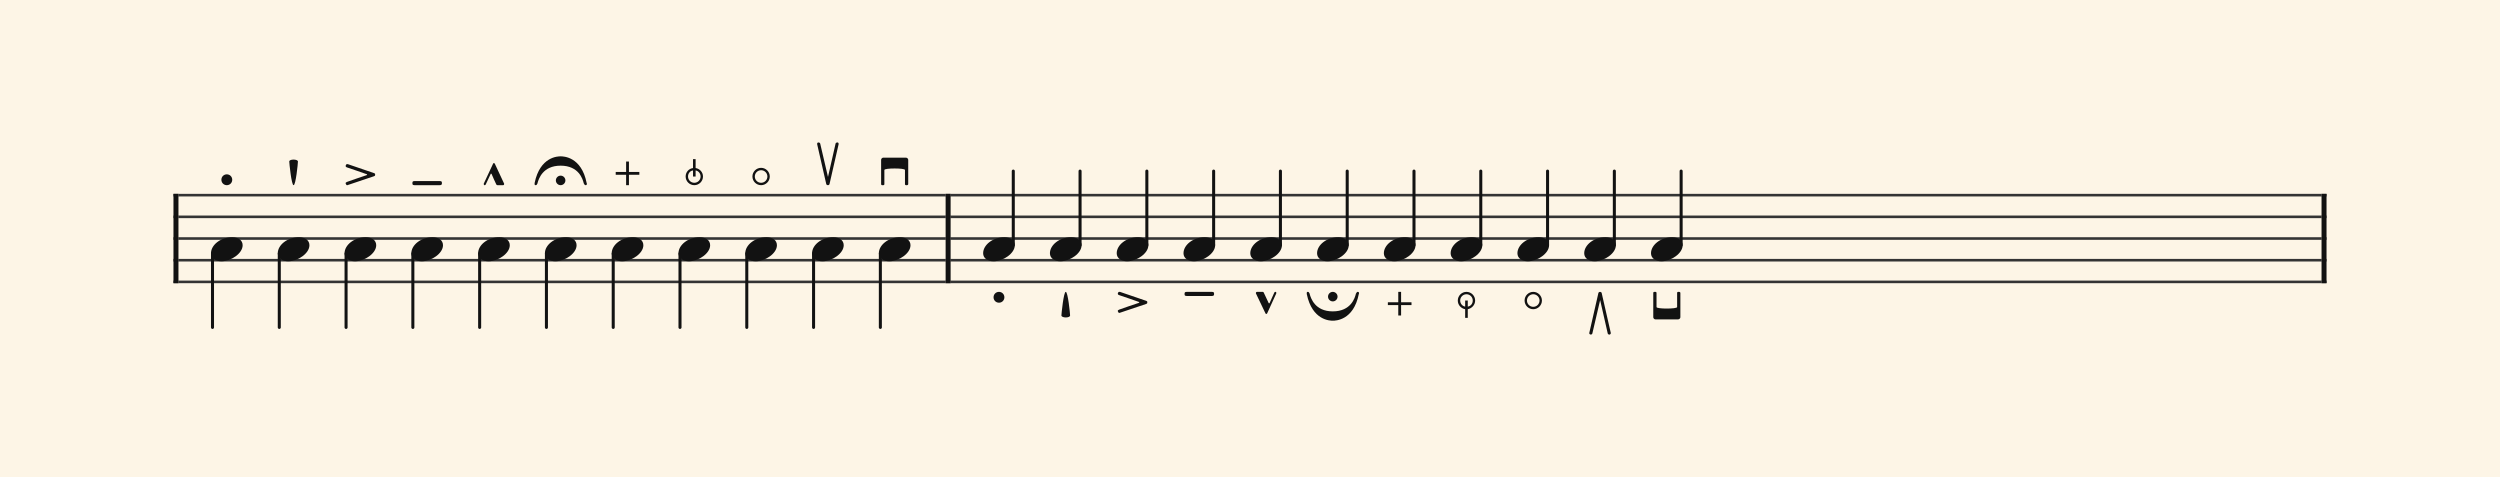 <svg xmlns="http://www.w3.org/2000/svg" version="1.1" xmlns:xlink="http://www.w3.org/1999/xlink" width="980" height="187" viewBox="0 0 980 187" shape-rendering="geometricPrecision" data-left="0" data-right="980" data-top="0" data-bottom="187"><g data-name="page" data-interval-between-stave-lines="8.5" data-font-color="#121212" data-left="0" data-right="980" data-top="0" data-bottom="187"><rect width="980" height="187" stroke="transparent" stroke-width="0.425" stroke-linejoin="" stroke-linecap="" fill="#FDF5E6" vector-effect="none" data-name="page-background" data-left="0" data-right="980" data-top="0" data-bottom="187"></rect><g data-name="pageWithoutBorder" data-left="0" data-right="980" data-top="51.595" data-bottom="135.405"><g data-name="measures" data-left="68" data-right="912" data-top="51.595" data-bottom="135.405" transform="translate(68, 0)"><g data-name="measure" ref-ids="measure-1,measure-1-1,line-1,every-measure-including-index-0,first-measure-including-index-0" pointer-events="painted" data-left="68" data-right="372.64" data-top="51.595" data-bottom="128.35"><g data-name="startBarLine" ref-ids="opening-barline-1" pointer-events="painted" data-left="68" data-right="69.955" data-top="75.99" data-bottom="111.00999999999999"><g data-name="stavesPiece" data-left="68" data-right="69.955" data-top="75.99" data-bottom="111.00999999999999"><g data-name="stavePiece" data-left="68" data-right="69.955" data-top="75.99" data-bottom="111.00999999999999"><path d="M 0 -0.51 L 1.955 -0.51 L 1.955 0.51 L 0 0.51 L 0 -0.51 M 0 7.99 L 1.955 7.99 L 1.955 9.01 L 0 9.01 L 0 7.99 M 0 16.49 L 1.955 16.49 L 1.955 17.51 L 0 17.51 L 0 16.49 M 0 24.99 L 1.955 24.99 L 1.955 26.01 L 0 26.01 L 0 24.99 M 0 33.49 L 1.955 33.49 L 1.955 34.51 L 0 34.51 L 0 33.49" fill="#343434" fill-rule="evenodd" vector-effect="none" data-left="68" data-right="69.955" data-top="75.99" data-bottom="111.00999999999999" transform="translate(0, 76.5)"></path></g></g><polyline points="0 75.99 1.955 75.99 1.955 111.01 0 111.01" fill="#121212" fill-rule="evenodd" vector-effect="none" data-left="68" data-right="69.955" data-top="75.99" data-bottom="111.00999999999999"></polyline></g><g data-name="voicesWithStaveLines" data-left="69.955" data-right="370.685" data-top="75.99" data-bottom="128.35"><g data-name="stavesPiece" data-left="69.955" data-right="370.685" data-top="75.99" data-bottom="111.00999999999999"><g data-name="stavePiece" ref-ids="stave-lines-1-1,stave-1,stave-1-1,stave-1-1-1,stave-in-all-measures-on-line-1-1,all-staves-in-measure-1" pointer-events="painted" data-left="68" data-right="372.64" data-top="75.99" data-bottom="111.00999999999999"><path d="M 0 -0.51 L 300.73 -0.51 L 300.73 0.51 L 0 0.51 L 0 -0.51 M 0 7.99 L 300.73 7.99 L 300.73 9.01 L 0 9.01 L 0 7.99 M 0 16.49 L 300.73 16.49 L 300.73 17.51 L 0 17.51 L 0 16.49 M 0 24.99 L 300.73 24.99 L 300.73 26.01 L 0 26.01 L 0 24.99 M 0 33.49 L 300.73 33.49 L 300.73 34.51 L 0 34.51 L 0 33.49" fill="#343434" fill-rule="evenodd" vector-effect="none" data-left="69.955" data-right="370.685" data-top="75.99" data-bottom="111.00999999999999" transform="translate(1.955, 76.5)"></path></g></g><g data-name="voices" data-left="69.955" data-right="370.685" data-top="76.5" data-bottom="128.35"><g data-name="voicesBody" data-left="69.955" data-right="370.685" data-top="51.595" data-bottom="128.35"><g data-name="crossStaveUnit" data-left="82.705" data-right="95.11500000000001" data-top="92.99" data-bottom="128.35"><g data-name="crossVoiceUnitOnOneStave" data-left="82.705" data-right="95.11500000000001" data-top="92.99" data-bottom="128.35"><g data-name="singleUnit" ref-ids="all-units,all-units-on-line-1,unit-1-1-1-1,voice-1,voice-1-1,voice-1-1-1,voice-1-1-1-1,voice-in-measure-on-all-staves-1-1-1,voice-in-all-measures-and-on-all-staves-on-line-1-1" pointer-events="painted" data-left="82.705" data-right="95.11500000000001" data-top="64.09" data-bottom="128.35"><g data-name="singleUnitBodyParts" ref-ids="unit-1-1-1-1" pointer-events="painted" data-left="82.705" data-right="95.11500000000001" data-top="92.99" data-bottom="102.425"><g data-name="singleUnitBody" data-left="82.705" data-right="95.11500000000001" data-top="92.99" data-bottom="102.425"><g data-name="noteBody" ref-ids="note-1-1-1-1-1,note-with-index-1-1-1-1-1" pointer-events="painted" data-left="82.705" data-right="95.11500000000001" data-top="92.99" data-bottom="102.425"><path d="M 0 10.965 C 0 12.92 1.785 14.11 4.08 14.11 C 7.82 14.11 12.41 11.05 12.41 7.82 C 12.41 5.865 10.71 4.675 8.33 4.675 C 3.74 4.675 0 7.735 0 10.965 Z" fill="#121212" fill-rule="evenodd" vector-effect="none" data-left="82.705" data-right="95.11500000000001" data-top="92.99" data-bottom="102.425" transform="translate(14.705, 88.315)"></path></g></g></g><line data-name="stem" x1="15.3" y1="99.365" x2="15.3" y2="128.35" stroke="#121212" stroke-width="1.19" stroke-linejoin="round" stroke-linecap="round" stroke-dasharray="" vector-effect="none" ref-ids="stem-1-1-1-1" pointer-events="painted" data-left="83.3" data-right="83.3" data-top="99.365" data-bottom="128.35"></line></g></g></g><g data-name="crossStaveUnit" data-left="108.885" data-right="121.295" data-top="92.99" data-bottom="128.35"><g data-name="crossVoiceUnitOnOneStave" data-left="108.885" data-right="121.295" data-top="92.99" data-bottom="128.35"><g data-name="singleUnit" ref-ids="all-units,all-units-on-line-1,unit-1-1-1-2,voice-1,voice-1-1,voice-1-1-1,voice-1-1-1-1,voice-in-measure-on-all-staves-1-1-1,voice-in-all-measures-and-on-all-staves-on-line-1-1" pointer-events="painted" data-left="108.885" data-right="121.295" data-top="58.31" data-bottom="128.35"><g data-name="singleUnitBodyParts" ref-ids="unit-1-1-1-2" pointer-events="painted" data-left="108.885" data-right="121.295" data-top="92.99" data-bottom="102.425"><g data-name="singleUnitBody" data-left="108.885" data-right="121.295" data-top="92.99" data-bottom="102.425"><g data-name="noteBody" ref-ids="note-1-1-1-2-1,note-with-index-1-1-1-2-1" pointer-events="painted" data-left="108.885" data-right="121.295" data-top="92.99" data-bottom="102.425"><path d="M 0 10.965 C 0 12.92 1.785 14.11 4.08 14.11 C 7.82 14.11 12.41 11.05 12.41 7.82 C 12.41 5.865 10.71 4.675 8.33 4.675 C 3.74 4.675 0 7.735 0 10.965 Z" fill="#121212" fill-rule="evenodd" vector-effect="none" data-left="108.885" data-right="121.295" data-top="92.99" data-bottom="102.425" transform="translate(40.885, 88.315)"></path></g></g></g><line data-name="stem" x1="41.48" y1="99.365" x2="41.48" y2="128.35" stroke="#121212" stroke-width="1.19" stroke-linejoin="round" stroke-linecap="round" stroke-dasharray="" vector-effect="none" ref-ids="stem-1-1-1-2" pointer-events="painted" data-left="109.48" data-right="109.48" data-top="99.365" data-bottom="128.35"></line></g></g></g><g data-name="crossStaveUnit" data-left="135.065" data-right="147.475" data-top="92.99" data-bottom="128.35"><g data-name="crossVoiceUnitOnOneStave" data-left="135.065" data-right="147.475" data-top="92.99" data-bottom="128.35"><g data-name="singleUnit" ref-ids="all-units,all-units-on-line-1,unit-1-1-1-3,voice-1,voice-1-1,voice-1-1-1,voice-1-1-1-1,voice-in-measure-on-all-staves-1-1-1,voice-in-all-measures-and-on-all-staves-on-line-1-1" pointer-events="painted" data-left="135.065" data-right="147.475" data-top="60.095" data-bottom="128.35"><g data-name="singleUnitBodyParts" ref-ids="unit-1-1-1-3" pointer-events="painted" data-left="135.065" data-right="147.475" data-top="92.99" data-bottom="102.425"><g data-name="singleUnitBody" data-left="135.065" data-right="147.475" data-top="92.99" data-bottom="102.425"><g data-name="noteBody" ref-ids="note-1-1-1-3-1,note-with-index-1-1-1-3-1" pointer-events="painted" data-left="135.065" data-right="147.475" data-top="92.99" data-bottom="102.425"><path d="M 0 10.965 C 0 12.92 1.785 14.11 4.08 14.11 C 7.82 14.11 12.41 11.05 12.41 7.82 C 12.41 5.865 10.71 4.675 8.33 4.675 C 3.74 4.675 0 7.735 0 10.965 Z" fill="#121212" fill-rule="evenodd" vector-effect="none" data-left="135.065" data-right="147.475" data-top="92.99" data-bottom="102.425" transform="translate(67.065, 88.315)"></path></g></g></g><line data-name="stem" x1="67.66" y1="99.365" x2="67.66" y2="128.35" stroke="#121212" stroke-width="1.19" stroke-linejoin="round" stroke-linecap="round" stroke-dasharray="" vector-effect="none" ref-ids="stem-1-1-1-3" pointer-events="painted" data-left="135.66" data-right="135.66" data-top="99.365" data-bottom="128.35"></line></g></g></g><g data-name="crossStaveUnit" data-left="161.245" data-right="173.65499999999997" data-top="92.99" data-bottom="128.35"><g data-name="crossVoiceUnitOnOneStave" data-left="161.245" data-right="173.65499999999997" data-top="92.99" data-bottom="128.35"><g data-name="singleUnit" ref-ids="all-units,all-units-on-line-1,unit-1-1-1-4,voice-1,voice-1-1,voice-1-1-1,voice-1-1-1-1,voice-in-measure-on-all-staves-1-1-1,voice-in-all-measures-and-on-all-staves-on-line-1-1" pointer-events="painted" data-left="161.245" data-right="173.65499999999997" data-top="66.72500000000001" data-bottom="128.35"><g data-name="singleUnitBodyParts" ref-ids="unit-1-1-1-4" pointer-events="painted" data-left="161.245" data-right="173.65499999999997" data-top="92.99" data-bottom="102.425"><g data-name="singleUnitBody" data-left="161.245" data-right="173.65499999999997" data-top="92.99" data-bottom="102.425"><g data-name="noteBody" ref-ids="note-1-1-1-4-1,note-with-index-1-1-1-4-1" pointer-events="painted" data-left="161.245" data-right="173.65499999999997" data-top="92.99" data-bottom="102.425"><path d="M 0 10.965 C 0 12.92 1.785 14.11 4.08 14.11 C 7.82 14.11 12.41 11.05 12.41 7.82 C 12.41 5.865 10.71 4.675 8.33 4.675 C 3.74 4.675 0 7.735 0 10.965 Z" fill="#121212" fill-rule="evenodd" vector-effect="none" data-left="161.245" data-right="173.65499999999997" data-top="92.99" data-bottom="102.425" transform="translate(93.245, 88.315)"></path></g></g></g><line data-name="stem" x1="93.84" y1="99.365" x2="93.84" y2="128.35" stroke="#121212" stroke-width="1.19" stroke-linejoin="round" stroke-linecap="round" stroke-dasharray="" vector-effect="none" ref-ids="stem-1-1-1-4" pointer-events="painted" data-left="161.83999999999997" data-right="161.83999999999997" data-top="99.365" data-bottom="128.35"></line></g></g></g><g data-name="crossStaveUnit" data-left="187.42499999999998" data-right="199.83499999999998" data-top="92.99" data-bottom="128.35"><g data-name="crossVoiceUnitOnOneStave" data-left="187.42499999999998" data-right="199.83499999999998" data-top="92.99" data-bottom="128.35"><g data-name="singleUnit" ref-ids="all-units,all-units-on-line-1,unit-1-1-1-5,voice-1,voice-1-1,voice-1-1-1,voice-1-1-1-1,voice-in-measure-on-all-staves-1-1-1,voice-in-all-measures-and-on-all-staves-on-line-1-1" pointer-events="painted" data-left="187.42499999999998" data-right="199.83499999999998" data-top="59.66999999999997" data-bottom="128.35"><g data-name="singleUnitBodyParts" ref-ids="unit-1-1-1-5" pointer-events="painted" data-left="187.42499999999998" data-right="199.83499999999998" data-top="92.99" data-bottom="102.425"><g data-name="singleUnitBody" data-left="187.42499999999998" data-right="199.83499999999998" data-top="92.99" data-bottom="102.425"><g data-name="noteBody" ref-ids="note-1-1-1-5-1,note-with-index-1-1-1-5-1" pointer-events="painted" data-left="187.42499999999998" data-right="199.83499999999998" data-top="92.99" data-bottom="102.425"><path d="M 0 10.965 C 0 12.92 1.785 14.11 4.08 14.11 C 7.82 14.11 12.41 11.05 12.41 7.82 C 12.41 5.865 10.71 4.675 8.33 4.675 C 3.74 4.675 0 7.735 0 10.965 Z" fill="#121212" fill-rule="evenodd" vector-effect="none" data-left="187.42499999999998" data-right="199.83499999999998" data-top="92.99" data-bottom="102.425" transform="translate(119.425, 88.315)"></path></g></g></g><line data-name="stem" x1="120.02" y1="99.365" x2="120.02" y2="128.35" stroke="#121212" stroke-width="1.19" stroke-linejoin="round" stroke-linecap="round" stroke-dasharray="" vector-effect="none" ref-ids="stem-1-1-1-5" pointer-events="painted" data-left="188.01999999999998" data-right="188.01999999999998" data-top="99.365" data-bottom="128.35"></line></g></g></g><g data-name="crossStaveUnit" data-left="213.605" data-right="226.015" data-top="92.99" data-bottom="128.35"><g data-name="crossVoiceUnitOnOneStave" data-left="213.605" data-right="226.015" data-top="92.99" data-bottom="128.35"><g data-name="singleUnit" ref-ids="all-units,all-units-on-line-1,unit-1-1-1-6,voice-1,voice-1-1,voice-1-1-1,voice-1-1-1-1,voice-in-measure-on-all-staves-1-1-1,voice-in-all-measures-and-on-all-staves-on-line-1-1" pointer-events="painted" data-left="213.605" data-right="226.015" data-top="57.035" data-bottom="128.35"><g data-name="singleUnitBodyParts" ref-ids="unit-1-1-1-6" pointer-events="painted" data-left="213.605" data-right="226.015" data-top="92.99" data-bottom="102.425"><g data-name="singleUnitBody" data-left="213.605" data-right="226.015" data-top="92.99" data-bottom="102.425"><g data-name="noteBody" ref-ids="note-1-1-1-6-1,note-with-index-1-1-1-6-1" pointer-events="painted" data-left="213.605" data-right="226.015" data-top="92.99" data-bottom="102.425"><path d="M 0 10.965 C 0 12.92 1.785 14.11 4.08 14.11 C 7.82 14.11 12.41 11.05 12.41 7.82 C 12.41 5.865 10.71 4.675 8.33 4.675 C 3.74 4.675 0 7.735 0 10.965 Z" fill="#121212" fill-rule="evenodd" vector-effect="none" data-left="213.605" data-right="226.015" data-top="92.99" data-bottom="102.425" transform="translate(145.605, 88.315)"></path></g></g></g><line data-name="stem" x1="146.2" y1="99.365" x2="146.2" y2="128.35" stroke="#121212" stroke-width="1.19" stroke-linejoin="round" stroke-linecap="round" stroke-dasharray="" vector-effect="none" ref-ids="stem-1-1-1-6" pointer-events="painted" data-left="214.2" data-right="214.2" data-top="99.365" data-bottom="128.35"></line></g></g></g><g data-name="crossStaveUnit" data-left="239.785" data-right="252.195" data-top="92.99" data-bottom="128.35"><g data-name="crossVoiceUnitOnOneStave" data-left="239.785" data-right="252.195" data-top="92.99" data-bottom="128.35"><g data-name="singleUnit" ref-ids="all-units,all-units-on-line-1,unit-1-1-1-7,voice-1,voice-1-1,voice-1-1-1,voice-1-1-1-1,voice-in-measure-on-all-staves-1-1-1,voice-in-all-measures-and-on-all-staves-on-line-1-1" pointer-events="painted" data-left="239.785" data-right="252.195" data-top="59.075" data-bottom="128.35"><g data-name="singleUnitBodyParts" ref-ids="unit-1-1-1-7" pointer-events="painted" data-left="239.785" data-right="252.195" data-top="92.99" data-bottom="102.425"><g data-name="singleUnitBody" data-left="239.785" data-right="252.195" data-top="92.99" data-bottom="102.425"><g data-name="noteBody" ref-ids="note-1-1-1-7-1,note-with-index-1-1-1-7-1" pointer-events="painted" data-left="239.785" data-right="252.195" data-top="92.99" data-bottom="102.425"><path d="M 0 10.965 C 0 12.92 1.785 14.11 4.08 14.11 C 7.82 14.11 12.41 11.05 12.41 7.82 C 12.41 5.865 10.71 4.675 8.33 4.675 C 3.74 4.675 0 7.735 0 10.965 Z" fill="#121212" fill-rule="evenodd" vector-effect="none" data-left="239.785" data-right="252.195" data-top="92.99" data-bottom="102.425" transform="translate(171.785, 88.315)"></path></g></g></g><line data-name="stem" x1="172.38" y1="99.365" x2="172.38" y2="128.35" stroke="#121212" stroke-width="1.19" stroke-linejoin="round" stroke-linecap="round" stroke-dasharray="" vector-effect="none" ref-ids="stem-1-1-1-7" pointer-events="painted" data-left="240.38" data-right="240.38" data-top="99.365" data-bottom="128.35"></line></g></g></g><g data-name="crossStaveUnit" data-left="265.96500000000003" data-right="278.375" data-top="92.99" data-bottom="128.35"><g data-name="crossVoiceUnitOnOneStave" data-left="265.96500000000003" data-right="278.375" data-top="92.99" data-bottom="128.35"><g data-name="singleUnit" ref-ids="all-units,all-units-on-line-1,unit-1-1-1-8,voice-1,voice-1-1,voice-1-1-1,voice-1-1-1-1,voice-in-measure-on-all-staves-1-1-1,voice-in-all-measures-and-on-all-staves-on-line-1-1" pointer-events="painted" data-left="265.96500000000003" data-right="278.375" data-top="58.14" data-bottom="128.35"><g data-name="singleUnitBodyParts" ref-ids="unit-1-1-1-8" pointer-events="painted" data-left="265.96500000000003" data-right="278.375" data-top="92.99" data-bottom="102.425"><g data-name="singleUnitBody" data-left="265.96500000000003" data-right="278.375" data-top="92.99" data-bottom="102.425"><g data-name="noteBody" ref-ids="note-1-1-1-8-1,note-with-index-1-1-1-8-1" pointer-events="painted" data-left="265.96500000000003" data-right="278.375" data-top="92.99" data-bottom="102.425"><path d="M 0 10.965 C 0 12.92 1.785 14.11 4.08 14.11 C 7.82 14.11 12.41 11.05 12.41 7.82 C 12.41 5.865 10.71 4.675 8.33 4.675 C 3.74 4.675 0 7.735 0 10.965 Z" fill="#121212" fill-rule="evenodd" vector-effect="none" data-left="265.96500000000003" data-right="278.375" data-top="92.99" data-bottom="102.425" transform="translate(197.965, 88.315)"></path></g></g></g><line data-name="stem" x1="198.56" y1="99.365" x2="198.56" y2="128.35" stroke="#121212" stroke-width="1.19" stroke-linejoin="round" stroke-linecap="round" stroke-dasharray="" vector-effect="none" ref-ids="stem-1-1-1-8" pointer-events="painted" data-left="266.56" data-right="266.56" data-top="99.365" data-bottom="128.35"></line></g></g></g><g data-name="crossStaveUnit" data-left="292.145" data-right="304.555" data-top="92.99" data-bottom="128.35"><g data-name="crossVoiceUnitOnOneStave" data-left="292.145" data-right="304.555" data-top="92.99" data-bottom="128.35"><g data-name="singleUnit" ref-ids="all-units,all-units-on-line-1,unit-1-1-1-9,voice-1,voice-1-1,voice-1-1-1,voice-1-1-1-1,voice-in-measure-on-all-staves-1-1-1,voice-in-all-measures-and-on-all-staves-on-line-1-1" pointer-events="painted" data-left="292.145" data-right="304.555" data-top="61.540000000000006" data-bottom="128.35"><g data-name="singleUnitBodyParts" ref-ids="unit-1-1-1-9" pointer-events="painted" data-left="292.145" data-right="304.555" data-top="92.99" data-bottom="102.425"><g data-name="singleUnitBody" data-left="292.145" data-right="304.555" data-top="92.99" data-bottom="102.425"><g data-name="noteBody" ref-ids="note-1-1-1-9-1,note-with-index-1-1-1-9-1" pointer-events="painted" data-left="292.145" data-right="304.555" data-top="92.99" data-bottom="102.425"><path d="M 0 10.965 C 0 12.92 1.785 14.11 4.08 14.11 C 7.82 14.11 12.41 11.05 12.41 7.82 C 12.41 5.865 10.71 4.675 8.33 4.675 C 3.74 4.675 0 7.735 0 10.965 Z" fill="#121212" fill-rule="evenodd" vector-effect="none" data-left="292.145" data-right="304.555" data-top="92.99" data-bottom="102.425" transform="translate(224.145, 88.315)"></path></g></g></g><line data-name="stem" x1="224.74" y1="99.365" x2="224.74" y2="128.35" stroke="#121212" stroke-width="1.19" stroke-linejoin="round" stroke-linecap="round" stroke-dasharray="" vector-effect="none" ref-ids="stem-1-1-1-9" pointer-events="painted" data-left="292.74" data-right="292.74" data-top="99.365" data-bottom="128.35"></line></g></g></g><g data-name="crossStaveUnit" data-left="318.32500000000005" data-right="330.735" data-top="92.99" data-bottom="128.35"><g data-name="crossVoiceUnitOnOneStave" data-left="318.32500000000005" data-right="330.735" data-top="92.99" data-bottom="128.35"><g data-name="singleUnit" ref-ids="all-units,all-units-on-line-1,unit-1-1-1-10,voice-1,voice-1-1,voice-1-1-1,voice-1-1-1-1,voice-in-measure-on-all-staves-1-1-1,voice-in-all-measures-and-on-all-staves-on-line-1-1" pointer-events="painted" data-left="318.32500000000005" data-right="330.735" data-top="51.595" data-bottom="128.35"><g data-name="singleUnitBodyParts" ref-ids="unit-1-1-1-10" pointer-events="painted" data-left="318.32500000000005" data-right="330.735" data-top="92.99" data-bottom="102.425"><g data-name="singleUnitBody" data-left="318.32500000000005" data-right="330.735" data-top="92.99" data-bottom="102.425"><g data-name="noteBody" ref-ids="note-1-1-1-10-1,note-with-index-1-1-1-10-1" pointer-events="painted" data-left="318.32500000000005" data-right="330.735" data-top="92.99" data-bottom="102.425"><path d="M 0 10.965 C 0 12.92 1.785 14.11 4.08 14.11 C 7.82 14.11 12.41 11.05 12.41 7.82 C 12.41 5.865 10.71 4.675 8.33 4.675 C 3.74 4.675 0 7.735 0 10.965 Z" fill="#121212" fill-rule="evenodd" vector-effect="none" data-left="318.32500000000005" data-right="330.735" data-top="92.99" data-bottom="102.425" transform="translate(250.325, 88.315)"></path></g></g></g><line data-name="stem" x1="250.92" y1="99.365" x2="250.92" y2="128.35" stroke="#121212" stroke-width="1.19" stroke-linejoin="round" stroke-linecap="round" stroke-dasharray="" vector-effect="none" ref-ids="stem-1-1-1-10" pointer-events="painted" data-left="318.92" data-right="318.92" data-top="99.365" data-bottom="128.35"></line></g></g></g><g data-name="crossStaveUnit" data-left="344.505" data-right="356.915" data-top="92.99" data-bottom="128.35"><g data-name="crossVoiceUnitOnOneStave" data-left="344.505" data-right="356.915" data-top="92.99" data-bottom="128.35"><g data-name="singleUnit" ref-ids="all-units,all-units-on-line-1,unit-1-1-1-11,voice-1,voice-1-1,voice-1-1-1,voice-1-1-1-1,voice-in-measure-on-all-staves-1-1-1,voice-in-all-measures-and-on-all-staves-on-line-1-1" pointer-events="painted" data-left="344.505" data-right="356.915" data-top="57.545" data-bottom="128.35"><g data-name="singleUnitBodyParts" ref-ids="unit-1-1-1-11" pointer-events="painted" data-left="344.505" data-right="356.915" data-top="92.99" data-bottom="102.425"><g data-name="singleUnitBody" data-left="344.505" data-right="356.915" data-top="92.99" data-bottom="102.425"><g data-name="noteBody" ref-ids="note-1-1-1-11-1,note-with-index-1-1-1-11-1" pointer-events="painted" data-left="344.505" data-right="356.915" data-top="92.99" data-bottom="102.425"><path d="M 0 10.965 C 0 12.92 1.785 14.11 4.08 14.11 C 7.82 14.11 12.41 11.05 12.41 7.82 C 12.41 5.865 10.71 4.675 8.33 4.675 C 3.74 4.675 0 7.735 0 10.965 Z" fill="#121212" fill-rule="evenodd" vector-effect="none" data-left="344.505" data-right="356.915" data-top="92.99" data-bottom="102.425" transform="translate(276.505, 88.315)"></path></g></g></g><line data-name="stem" x1="277.1" y1="99.365" x2="277.1" y2="128.35" stroke="#121212" stroke-width="1.19" stroke-linejoin="round" stroke-linecap="round" stroke-dasharray="" vector-effect="none" ref-ids="stem-1-1-1-11" pointer-events="painted" data-left="345.1" data-right="345.1" data-top="99.365" data-bottom="128.35"></line></g></g></g></g></g></g><g data-name="barLine" ref-ids="closing-barline-1" pointer-events="painted" data-left="370.685" data-right="372.64" data-top="75.99" data-bottom="111.00999999999999"><g data-name="stavesPiece" data-left="370.685" data-right="372.64" data-top="75.99" data-bottom="111.00999999999999"><g data-name="stavePiece" data-left="370.685" data-right="372.64" data-top="75.99" data-bottom="111.00999999999999"><path d="M 0 -0.51 L 1.955 -0.51 L 1.955 0.51 L 0 0.51 L 0 -0.51 M 0 7.99 L 1.955 7.99 L 1.955 9.01 L 0 9.01 L 0 7.99 M 0 16.49 L 1.955 16.49 L 1.955 17.51 L 0 17.51 L 0 16.49 M 0 24.99 L 1.955 24.99 L 1.955 26.01 L 0 26.01 L 0 24.99 M 0 33.49 L 1.955 33.49 L 1.955 34.51 L 0 34.51 L 0 33.49" fill="#343434" fill-rule="evenodd" vector-effect="none" data-left="370.685" data-right="372.64" data-top="75.99" data-bottom="111.00999999999999" transform="translate(302.685, 76.5)"></path></g></g><polyline points="304.64 75.99 302.685 75.99 302.685 111.01 304.64 111.01" fill="#121212" fill-rule="evenodd" vector-effect="none" data-left="370.685" data-right="372.64" data-top="75.99" data-bottom="111.00999999999999"></polyline></g></g><g data-name="measure" ref-ids="measure-2,measure-1-2,line-1,every-measure,every-measure-including-index-0,last-measure,first-or-last-measure,last-measure-on-page" pointer-events="painted" data-left="372.64" data-right="912" data-top="67.065" data-bottom="135.405"><g data-name="barLine" ref-ids="closing-barline-2" pointer-events="painted" data-left="910.045" data-right="912" data-top="75.99" data-bottom="111.00999999999999" transform="translate(537.405, 0)"><g data-name="stavesPiece" data-left="910.045" data-right="912" data-top="75.99" data-bottom="111.00999999999999"><g data-name="stavePiece" data-left="910.045" data-right="912" data-top="75.99" data-bottom="111.00999999999999"><path d="M 0 -0.51 L 1.955 -0.51 L 1.955 0.51 L 0 0.51 L 0 -0.51 M 0 7.99 L 1.955 7.99 L 1.955 9.01 L 0 9.01 L 0 7.99 M 0 16.49 L 1.955 16.49 L 1.955 17.51 L 0 17.51 L 0 16.49 M 0 24.99 L 1.955 24.99 L 1.955 26.01 L 0 26.01 L 0 24.99 M 0 33.49 L 1.955 33.49 L 1.955 34.51 L 0 34.51 L 0 33.49" fill="#343434" fill-rule="evenodd" vector-effect="none" data-left="910.045" data-right="912" data-top="75.99" data-bottom="111.00999999999999" transform="translate(304.64, 76.5)"></path></g></g><polyline points="306.595 75.99 304.64 75.99 304.64 111.01 306.595 111.01" fill="#121212" fill-rule="evenodd" vector-effect="none" data-left="910.045" data-right="912" data-top="75.99" data-bottom="111.00999999999999"></polyline></g><g data-name="voicesWithStaveLines" data-left="372.64" data-right="910.045" data-top="67.065" data-bottom="111.00999999999999"><g data-name="stavesPiece" data-left="372.64" data-right="910.045" data-top="75.99" data-bottom="111.00999999999999"><g data-name="stavePiece" ref-ids="stave-lines-2-1,stave-1,stave-2-1,stave-1-2-1,stave-in-all-measures-on-line-1-1,all-staves-in-measure-2" pointer-events="painted" data-left="372.64" data-right="912" data-top="75.99" data-bottom="111.00999999999999"><path d="M 0 -0.51 L 537.405 -0.51 L 537.405 0.51 L 0 0.51 L 0 -0.51 M 0 7.99 L 537.405 7.99 L 537.405 9.01 L 0 9.01 L 0 7.99 M 0 16.49 L 537.405 16.49 L 537.405 17.51 L 0 17.51 L 0 16.49 M 0 24.99 L 537.405 24.99 L 537.405 26.01 L 0 26.01 L 0 24.99 M 0 33.49 L 537.405 33.49 L 537.405 34.51 L 0 34.51 L 0 33.49" fill="#343434" fill-rule="evenodd" vector-effect="none" data-left="372.64" data-right="910.045" data-top="75.99" data-bottom="111.00999999999999" transform="translate(304.64, 76.5)"></path></g></g><g data-name="voices" data-left="372.64" data-right="910.045" data-top="67.065" data-bottom="102.425"><g data-name="voicesBody" data-left="372.64" data-right="910.045" data-top="67.065" data-bottom="135.405"><g data-name="crossStaveUnit" data-left="385.39" data-right="397.8" data-top="67.065" data-bottom="102.425"><g data-name="crossVoiceUnitOnOneStave" data-left="385.39" data-right="397.8" data-top="67.065" data-bottom="102.425"><g data-name="singleUnit" ref-ids="all-units,all-units-on-line-1,unit-2-1-1-1,voice-1,voice-1-1,voice-2-1-1,voice-1-2-1-1,voice-in-measure-on-all-staves-1-2-1,voice-in-all-measures-and-on-all-staves-on-line-1-1" pointer-events="painted" data-left="385.39" data-right="397.8" data-top="67.065" data-bottom="122.91"><g data-name="singleUnitBodyParts" ref-ids="unit-2-1-1-1" pointer-events="painted" data-left="385.39" data-right="397.8" data-top="92.99" data-bottom="102.425"><g data-name="singleUnitBody" data-left="385.39" data-right="397.8" data-top="92.99" data-bottom="102.425"><g data-name="noteBody" ref-ids="note-2-1-1-1-1,note-with-index-2-1-1-1-1" pointer-events="painted" data-left="385.39" data-right="397.8" data-top="92.99" data-bottom="102.425"><path d="M 0 10.965 C 0 12.92 1.785 14.11 4.08 14.11 C 7.82 14.11 12.41 11.05 12.41 7.82 C 12.41 5.865 10.71 4.675 8.33 4.675 C 3.74 4.675 0 7.735 0 10.965 Z" fill="#121212" fill-rule="evenodd" vector-effect="none" data-left="385.39" data-right="397.8" data-top="92.99" data-bottom="102.425" transform="translate(317.39, 88.315)"></path></g></g></g><line data-name="stem" x1="329.205" y1="67.065" x2="329.205" y2="96.05" stroke="#121212" stroke-width="1.19" stroke-linejoin="round" stroke-linecap="round" stroke-dasharray="" vector-effect="none" ref-ids="stem-2-1-1-1" pointer-events="painted" data-left="397.205" data-right="397.205" data-top="67.065" data-bottom="96.05"></line></g></g></g><g data-name="crossStaveUnit" data-left="411.57" data-right="423.98" data-top="67.065" data-bottom="102.425"><g data-name="crossVoiceUnitOnOneStave" data-left="411.57" data-right="423.98" data-top="67.065" data-bottom="102.425"><g data-name="singleUnit" ref-ids="all-units,all-units-on-line-1,unit-2-1-1-2,voice-1,voice-1-1,voice-2-1-1,voice-1-2-1-1,voice-in-measure-on-all-staves-1-2-1,voice-in-all-measures-and-on-all-staves-on-line-1-1" pointer-events="painted" data-left="411.57" data-right="423.98" data-top="67.065" data-bottom="128.69"><g data-name="singleUnitBodyParts" ref-ids="unit-2-1-1-2" pointer-events="painted" data-left="411.57" data-right="423.98" data-top="92.99" data-bottom="102.425"><g data-name="singleUnitBody" data-left="411.57" data-right="423.98" data-top="92.99" data-bottom="102.425"><g data-name="noteBody" ref-ids="note-2-1-1-2-1,note-with-index-2-1-1-2-1" pointer-events="painted" data-left="411.57" data-right="423.98" data-top="92.99" data-bottom="102.425"><path d="M 0 10.965 C 0 12.92 1.785 14.11 4.08 14.11 C 7.82 14.11 12.41 11.05 12.41 7.82 C 12.41 5.865 10.71 4.675 8.33 4.675 C 3.74 4.675 0 7.735 0 10.965 Z" fill="#121212" fill-rule="evenodd" vector-effect="none" data-left="411.57" data-right="423.98" data-top="92.99" data-bottom="102.425" transform="translate(343.57, 88.315)"></path></g></g></g><line data-name="stem" x1="355.385" y1="67.065" x2="355.385" y2="96.05" stroke="#121212" stroke-width="1.19" stroke-linejoin="round" stroke-linecap="round" stroke-dasharray="" vector-effect="none" ref-ids="stem-2-1-1-2" pointer-events="painted" data-left="423.385" data-right="423.385" data-top="67.065" data-bottom="96.05"></line></g></g></g><g data-name="crossStaveUnit" data-left="437.75" data-right="450.16" data-top="67.065" data-bottom="102.425"><g data-name="crossVoiceUnitOnOneStave" data-left="437.75" data-right="450.16" data-top="67.065" data-bottom="102.425"><g data-name="singleUnit" ref-ids="all-units,all-units-on-line-1,unit-2-1-1-3,voice-1,voice-1-1,voice-2-1-1,voice-1-2-1-1,voice-in-measure-on-all-staves-1-2-1,voice-in-all-measures-and-on-all-staves-on-line-1-1" pointer-events="painted" data-left="437.75" data-right="450.16" data-top="67.065" data-bottom="126.905"><g data-name="singleUnitBodyParts" ref-ids="unit-2-1-1-3" pointer-events="painted" data-left="437.75" data-right="450.16" data-top="92.99" data-bottom="102.425"><g data-name="singleUnitBody" data-left="437.75" data-right="450.16" data-top="92.99" data-bottom="102.425"><g data-name="noteBody" ref-ids="note-2-1-1-3-1,note-with-index-2-1-1-3-1" pointer-events="painted" data-left="437.75" data-right="450.16" data-top="92.99" data-bottom="102.425"><path d="M 0 10.965 C 0 12.92 1.785 14.11 4.08 14.11 C 7.82 14.11 12.41 11.05 12.41 7.82 C 12.41 5.865 10.71 4.675 8.33 4.675 C 3.74 4.675 0 7.735 0 10.965 Z" fill="#121212" fill-rule="evenodd" vector-effect="none" data-left="437.75" data-right="450.16" data-top="92.99" data-bottom="102.425" transform="translate(369.75, 88.315)"></path></g></g></g><line data-name="stem" x1="381.565" y1="67.065" x2="381.565" y2="96.05" stroke="#121212" stroke-width="1.19" stroke-linejoin="round" stroke-linecap="round" stroke-dasharray="" vector-effect="none" ref-ids="stem-2-1-1-3" pointer-events="painted" data-left="449.565" data-right="449.565" data-top="67.065" data-bottom="96.05"></line></g></g></g><g data-name="crossStaveUnit" data-left="463.93" data-right="476.34000000000003" data-top="67.065" data-bottom="102.425"><g data-name="crossVoiceUnitOnOneStave" data-left="463.93" data-right="476.34000000000003" data-top="67.065" data-bottom="102.425"><g data-name="singleUnit" ref-ids="all-units,all-units-on-line-1,unit-2-1-1-4,voice-1,voice-1-1,voice-2-1-1,voice-1-2-1-1,voice-in-measure-on-all-staves-1-2-1,voice-in-all-measures-and-on-all-staves-on-line-1-1" pointer-events="painted" data-left="463.93" data-right="476.34000000000003" data-top="67.065" data-bottom="120.27499999999999"><g data-name="singleUnitBodyParts" ref-ids="unit-2-1-1-4" pointer-events="painted" data-left="463.93" data-right="476.34000000000003" data-top="92.99" data-bottom="102.425"><g data-name="singleUnitBody" data-left="463.93" data-right="476.34000000000003" data-top="92.99" data-bottom="102.425"><g data-name="noteBody" ref-ids="note-2-1-1-4-1,note-with-index-2-1-1-4-1" pointer-events="painted" data-left="463.93" data-right="476.34000000000003" data-top="92.99" data-bottom="102.425"><path d="M 0 10.965 C 0 12.92 1.785 14.11 4.08 14.11 C 7.82 14.11 12.41 11.05 12.41 7.82 C 12.41 5.865 10.71 4.675 8.33 4.675 C 3.74 4.675 0 7.735 0 10.965 Z" fill="#121212" fill-rule="evenodd" vector-effect="none" data-left="463.93" data-right="476.34000000000003" data-top="92.99" data-bottom="102.425" transform="translate(395.93, 88.315)"></path></g></g></g><line data-name="stem" x1="407.745" y1="67.065" x2="407.745" y2="96.05" stroke="#121212" stroke-width="1.19" stroke-linejoin="round" stroke-linecap="round" stroke-dasharray="" vector-effect="none" ref-ids="stem-2-1-1-4" pointer-events="painted" data-left="475.745" data-right="475.745" data-top="67.065" data-bottom="96.05"></line></g></g></g><g data-name="crossStaveUnit" data-left="490.11" data-right="502.52000000000004" data-top="67.065" data-bottom="102.425"><g data-name="crossVoiceUnitOnOneStave" data-left="490.11" data-right="502.52000000000004" data-top="67.065" data-bottom="102.425"><g data-name="singleUnit" ref-ids="all-units,all-units-on-line-1,unit-2-1-1-5,voice-1,voice-1-1,voice-2-1-1,voice-1-2-1-1,voice-in-measure-on-all-staves-1-2-1,voice-in-all-measures-and-on-all-staves-on-line-1-1" pointer-events="painted" data-left="490.11" data-right="502.52000000000004" data-top="67.065" data-bottom="127.33000000000003"><g data-name="singleUnitBodyParts" ref-ids="unit-2-1-1-5" pointer-events="painted" data-left="490.11" data-right="502.52000000000004" data-top="92.99" data-bottom="102.425"><g data-name="singleUnitBody" data-left="490.11" data-right="502.52000000000004" data-top="92.99" data-bottom="102.425"><g data-name="noteBody" ref-ids="note-2-1-1-5-1,note-with-index-2-1-1-5-1" pointer-events="painted" data-left="490.11" data-right="502.52000000000004" data-top="92.99" data-bottom="102.425"><path d="M 0 10.965 C 0 12.92 1.785 14.11 4.08 14.11 C 7.82 14.11 12.41 11.05 12.41 7.82 C 12.41 5.865 10.71 4.675 8.33 4.675 C 3.74 4.675 0 7.735 0 10.965 Z" fill="#121212" fill-rule="evenodd" vector-effect="none" data-left="490.11" data-right="502.52000000000004" data-top="92.99" data-bottom="102.425" transform="translate(422.11, 88.315)"></path></g></g></g><line data-name="stem" x1="433.925" y1="67.065" x2="433.925" y2="96.05" stroke="#121212" stroke-width="1.19" stroke-linejoin="round" stroke-linecap="round" stroke-dasharray="" vector-effect="none" ref-ids="stem-2-1-1-5" pointer-events="painted" data-left="501.925" data-right="501.925" data-top="67.065" data-bottom="96.05"></line></g></g></g><g data-name="crossStaveUnit" data-left="516.29" data-right="528.7" data-top="67.065" data-bottom="102.425"><g data-name="crossVoiceUnitOnOneStave" data-left="516.29" data-right="528.7" data-top="67.065" data-bottom="102.425"><g data-name="singleUnit" ref-ids="all-units,all-units-on-line-1,unit-2-1-1-6,voice-1,voice-1-1,voice-2-1-1,voice-1-2-1-1,voice-in-measure-on-all-staves-1-2-1,voice-in-all-measures-and-on-all-staves-on-line-1-1" pointer-events="painted" data-left="516.29" data-right="528.7" data-top="67.065" data-bottom="129.965"><g data-name="singleUnitBodyParts" ref-ids="unit-2-1-1-6" pointer-events="painted" data-left="516.29" data-right="528.7" data-top="92.99" data-bottom="102.425"><g data-name="singleUnitBody" data-left="516.29" data-right="528.7" data-top="92.99" data-bottom="102.425"><g data-name="noteBody" ref-ids="note-2-1-1-6-1,note-with-index-2-1-1-6-1" pointer-events="painted" data-left="516.29" data-right="528.7" data-top="92.99" data-bottom="102.425"><path d="M 0 10.965 C 0 12.92 1.785 14.11 4.08 14.11 C 7.82 14.11 12.41 11.05 12.41 7.82 C 12.41 5.865 10.71 4.675 8.33 4.675 C 3.74 4.675 0 7.735 0 10.965 Z" fill="#121212" fill-rule="evenodd" vector-effect="none" data-left="516.29" data-right="528.7" data-top="92.99" data-bottom="102.425" transform="translate(448.29, 88.315)"></path></g></g></g><line data-name="stem" x1="460.105" y1="67.065" x2="460.105" y2="96.05" stroke="#121212" stroke-width="1.19" stroke-linejoin="round" stroke-linecap="round" stroke-dasharray="" vector-effect="none" ref-ids="stem-2-1-1-6" pointer-events="painted" data-left="528.105" data-right="528.105" data-top="67.065" data-bottom="96.05"></line></g></g></g><g data-name="crossStaveUnit" data-left="542.47" data-right="554.8800000000001" data-top="67.065" data-bottom="102.425"><g data-name="crossVoiceUnitOnOneStave" data-left="542.47" data-right="554.8800000000001" data-top="67.065" data-bottom="102.425"><g data-name="singleUnit" ref-ids="all-units,all-units-on-line-1,unit-2-1-1-7,voice-1,voice-1-1,voice-2-1-1,voice-1-2-1-1,voice-in-measure-on-all-staves-1-2-1,voice-in-all-measures-and-on-all-staves-on-line-1-1" pointer-events="painted" data-left="542.47" data-right="554.8800000000001" data-top="67.065" data-bottom="127.925"><g data-name="singleUnitBodyParts" ref-ids="unit-2-1-1-7" pointer-events="painted" data-left="542.47" data-right="554.8800000000001" data-top="92.99" data-bottom="102.425"><g data-name="singleUnitBody" data-left="542.47" data-right="554.8800000000001" data-top="92.99" data-bottom="102.425"><g data-name="noteBody" ref-ids="note-2-1-1-7-1,note-with-index-2-1-1-7-1" pointer-events="painted" data-left="542.47" data-right="554.8800000000001" data-top="92.99" data-bottom="102.425"><path d="M 0 10.965 C 0 12.92 1.785 14.11 4.08 14.11 C 7.82 14.11 12.41 11.05 12.41 7.82 C 12.41 5.865 10.71 4.675 8.33 4.675 C 3.74 4.675 0 7.735 0 10.965 Z" fill="#121212" fill-rule="evenodd" vector-effect="none" data-left="542.47" data-right="554.8800000000001" data-top="92.99" data-bottom="102.425" transform="translate(474.47, 88.315)"></path></g></g></g><line data-name="stem" x1="486.285" y1="67.065" x2="486.285" y2="96.05" stroke="#121212" stroke-width="1.19" stroke-linejoin="round" stroke-linecap="round" stroke-dasharray="" vector-effect="none" ref-ids="stem-2-1-1-7" pointer-events="painted" data-left="554.2850000000001" data-right="554.2850000000001" data-top="67.065" data-bottom="96.05"></line></g></g></g><g data-name="crossStaveUnit" data-left="568.6500000000001" data-right="581.0600000000001" data-top="67.065" data-bottom="102.425"><g data-name="crossVoiceUnitOnOneStave" data-left="568.6500000000001" data-right="581.0600000000001" data-top="67.065" data-bottom="102.425"><g data-name="singleUnit" ref-ids="all-units,all-units-on-line-1,unit-2-1-1-8,voice-1,voice-1-1,voice-2-1-1,voice-1-2-1-1,voice-in-measure-on-all-staves-1-2-1,voice-in-all-measures-and-on-all-staves-on-line-1-1" pointer-events="painted" data-left="568.6500000000001" data-right="581.0600000000001" data-top="67.065" data-bottom="128.86"><g data-name="singleUnitBodyParts" ref-ids="unit-2-1-1-8" pointer-events="painted" data-left="568.6500000000001" data-right="581.0600000000001" data-top="92.99" data-bottom="102.425"><g data-name="singleUnitBody" data-left="568.6500000000001" data-right="581.0600000000001" data-top="92.99" data-bottom="102.425"><g data-name="noteBody" ref-ids="note-2-1-1-8-1,note-with-index-2-1-1-8-1" pointer-events="painted" data-left="568.6500000000001" data-right="581.0600000000001" data-top="92.99" data-bottom="102.425"><path d="M 0 10.965 C 0 12.92 1.785 14.11 4.08 14.11 C 7.82 14.11 12.41 11.05 12.41 7.82 C 12.41 5.865 10.71 4.675 8.33 4.675 C 3.74 4.675 0 7.735 0 10.965 Z" fill="#121212" fill-rule="evenodd" vector-effect="none" data-left="568.6500000000001" data-right="581.0600000000001" data-top="92.99" data-bottom="102.425" transform="translate(500.65, 88.315)"></path></g></g></g><line data-name="stem" x1="512.465" y1="67.065" x2="512.465" y2="96.05" stroke="#121212" stroke-width="1.19" stroke-linejoin="round" stroke-linecap="round" stroke-dasharray="" vector-effect="none" ref-ids="stem-2-1-1-8" pointer-events="painted" data-left="580.465" data-right="580.465" data-top="67.065" data-bottom="96.05"></line></g></g></g><g data-name="crossStaveUnit" data-left="594.83" data-right="607.24" data-top="67.065" data-bottom="102.425"><g data-name="crossVoiceUnitOnOneStave" data-left="594.83" data-right="607.24" data-top="67.065" data-bottom="102.425"><g data-name="singleUnit" ref-ids="all-units,all-units-on-line-1,unit-2-1-1-9,voice-1,voice-1-1,voice-2-1-1,voice-1-2-1-1,voice-in-measure-on-all-staves-1-2-1,voice-in-all-measures-and-on-all-staves-on-line-1-1" pointer-events="painted" data-left="594.83" data-right="607.24" data-top="67.065" data-bottom="125.46"><g data-name="singleUnitBodyParts" ref-ids="unit-2-1-1-9" pointer-events="painted" data-left="594.83" data-right="607.24" data-top="92.99" data-bottom="102.425"><g data-name="singleUnitBody" data-left="594.83" data-right="607.24" data-top="92.99" data-bottom="102.425"><g data-name="noteBody" ref-ids="note-2-1-1-9-1,note-with-index-2-1-1-9-1" pointer-events="painted" data-left="594.83" data-right="607.24" data-top="92.99" data-bottom="102.425"><path d="M 0 10.965 C 0 12.92 1.785 14.11 4.08 14.11 C 7.82 14.11 12.41 11.05 12.41 7.82 C 12.41 5.865 10.71 4.675 8.33 4.675 C 3.74 4.675 0 7.735 0 10.965 Z" fill="#121212" fill-rule="evenodd" vector-effect="none" data-left="594.83" data-right="607.24" data-top="92.99" data-bottom="102.425" transform="translate(526.83, 88.315)"></path></g></g></g><line data-name="stem" x1="538.645" y1="67.065" x2="538.645" y2="96.05" stroke="#121212" stroke-width="1.19" stroke-linejoin="round" stroke-linecap="round" stroke-dasharray="" vector-effect="none" ref-ids="stem-2-1-1-9" pointer-events="painted" data-left="606.645" data-right="606.645" data-top="67.065" data-bottom="96.05"></line></g></g></g><g data-name="crossStaveUnit" data-left="621.01" data-right="633.42" data-top="67.065" data-bottom="102.425"><g data-name="crossVoiceUnitOnOneStave" data-left="621.01" data-right="633.42" data-top="67.065" data-bottom="102.425"><g data-name="singleUnit" ref-ids="all-units,all-units-on-line-1,unit-2-1-1-10,voice-1,voice-1-1,voice-2-1-1,voice-1-2-1-1,voice-in-measure-on-all-staves-1-2-1,voice-in-all-measures-and-on-all-staves-on-line-1-1" pointer-events="painted" data-left="621.01" data-right="633.42" data-top="67.065" data-bottom="135.405"><g data-name="singleUnitBodyParts" ref-ids="unit-2-1-1-10" pointer-events="painted" data-left="621.01" data-right="633.42" data-top="92.99" data-bottom="102.425"><g data-name="singleUnitBody" data-left="621.01" data-right="633.42" data-top="92.99" data-bottom="102.425"><g data-name="noteBody" ref-ids="note-2-1-1-10-1,note-with-index-2-1-1-10-1" pointer-events="painted" data-left="621.01" data-right="633.42" data-top="92.99" data-bottom="102.425"><path d="M 0 10.965 C 0 12.92 1.785 14.11 4.08 14.11 C 7.82 14.11 12.41 11.05 12.41 7.82 C 12.41 5.865 10.71 4.675 8.33 4.675 C 3.74 4.675 0 7.735 0 10.965 Z" fill="#121212" fill-rule="evenodd" vector-effect="none" data-left="621.01" data-right="633.42" data-top="92.99" data-bottom="102.425" transform="translate(553.01, 88.315)"></path></g></g></g><line data-name="stem" x1="564.825" y1="67.065" x2="564.825" y2="96.05" stroke="#121212" stroke-width="1.19" stroke-linejoin="round" stroke-linecap="round" stroke-dasharray="" vector-effect="none" ref-ids="stem-2-1-1-10" pointer-events="painted" data-left="632.8249999999999" data-right="632.8249999999999" data-top="67.065" data-bottom="96.05"></line></g></g></g><g data-name="crossStaveUnit" data-left="647.1899999999999" data-right="659.5999999999999" data-top="67.065" data-bottom="102.425"><g data-name="crossVoiceUnitOnOneStave" data-left="647.1899999999999" data-right="659.5999999999999" data-top="67.065" data-bottom="102.425"><g data-name="singleUnit" ref-ids="all-units,all-units-on-line-1,unit-2-1-1-11,voice-1,voice-1-1,voice-2-1-1,voice-1-2-1-1,voice-in-measure-on-all-staves-1-2-1,voice-in-all-measures-and-on-all-staves-on-line-1-1" pointer-events="painted" data-left="647.1899999999999" data-right="659.5999999999999" data-top="67.065" data-bottom="129.45499999999998"><g data-name="singleUnitBodyParts" ref-ids="unit-2-1-1-11" pointer-events="painted" data-left="647.1899999999999" data-right="659.5999999999999" data-top="92.99" data-bottom="102.425"><g data-name="singleUnitBody" data-left="647.1899999999999" data-right="659.5999999999999" data-top="92.99" data-bottom="102.425"><g data-name="noteBody" ref-ids="note-2-1-1-11-1,note-with-index-2-1-1-11-1" pointer-events="painted" data-left="647.1899999999999" data-right="659.5999999999999" data-top="92.99" data-bottom="102.425"><path d="M 0 10.965 C 0 12.92 1.785 14.11 4.08 14.11 C 7.82 14.11 12.41 11.05 12.41 7.82 C 12.41 5.865 10.71 4.675 8.33 4.675 C 3.74 4.675 0 7.735 0 10.965 Z" fill="#121212" fill-rule="evenodd" vector-effect="none" data-left="647.1899999999999" data-right="659.5999999999999" data-top="92.99" data-bottom="102.425" transform="translate(579.19, 88.315)"></path></g></g></g><line data-name="stem" x1="591.005" y1="67.065" x2="591.005" y2="96.05" stroke="#121212" stroke-width="1.19" stroke-linejoin="round" stroke-linecap="round" stroke-dasharray="" vector-effect="none" ref-ids="stem-2-1-1-11" pointer-events="painted" data-left="659.0049999999999" data-right="659.0049999999999" data-top="67.065" data-bottom="96.05"></line></g></g></g></g></g></g></g><g data-name="additionalMeasureElementsOnPageLine" data-left="84.66" data-right="658.7075" data-top="55.845" data-bottom="131.155"><g data-name="staccato" data-left="84.66" data-right="93.16" data-top="66.215" data-bottom="74.715"><rect data-name="outline" fill="#FDF5E6" width="8.5" height="8.5" rx="2.125" data-left="84.66" data-right="93.16" data-top="66.215" data-bottom="74.715" transform="translate(16.66, 66.215)"></rect><path d="M 2.125 4.25 C 3.315 4.25 4.25 3.315 4.25 2.125 C 4.25 0.935 3.315 0 2.125 0 C 0.935 0 0 0.935 0 2.125 C 0 3.315 0.935 4.25 2.125 4.25 Z" fill="#121212" fill-rule="evenodd" vector-effect="none" ref-ids="articulation-1-1-1-1-1" pointer-events="painted" data-left="86.785" data-right="91.035" data-top="68.34" data-bottom="72.59" transform="translate(18.785, 0)translate(0, -8.16)translate(0, 76.5)"></path></g><g data-name="spiccato" data-left="111.265" data-right="118.91499999999999" data-top="60.435" data-bottom="74.715"><rect data-name="outline" fill="#FDF5E6" width="7.65" height="14.28" rx="2.125" data-left="111.265" data-right="118.91499999999999" data-top="60.435" data-bottom="74.715" transform="translate(43.265, 60.435)"></rect><path d="M 0 0.85 C 0 1.36 0.85 10.115 1.7 10.115 C 2.55 10.115 3.4 1.615 3.4 0.85 C 3.4 0.34 2.55 0.085 1.7 0.085 C 0.765 0.085 0 0.34 0 0.85 Z" fill="#121212" fill-rule="evenodd" vector-effect="none" ref-ids="articulation-1-1-1-2-1" pointer-events="painted" data-left="113.39" data-right="116.78999999999999" data-top="62.56" data-bottom="72.59" transform="translate(45.39, 0)translate(0, -14.025)translate(0, 76.5)"></path></g><g data-name="accent" data-left="135.49" data-right="147.05" data-top="64.345" data-bottom="72.59"><path d="M 0 0.765 C 0 0.935 0.085 1.105 0.51 1.275 C 0.51 1.275 7.82 3.74 8.16 3.91 C 8.33 3.91 8.415 3.995 8.415 4.08 C 8.415 4.25 8.33 4.25 8.16 4.335 C 7.735 4.42 0.51 6.97 0.51 6.97 C 0.085 7.14 0 7.31 0 7.48 C 0 7.565 0 7.65 0.085 7.735 C 0.17 7.99 0.34 8.245 0.51 8.245 C 0.595 8.245 0.68 8.245 0.68 8.245 L 11.05 4.76 C 11.56 4.59 11.56 4.42 11.56 4.08 C 11.56 3.825 11.56 3.655 11.05 3.485 L 0.85 0 C 0.765 0 0.595 0 0.595 0 C 0.255 0 0.17 0.17 0.085 0.425 C 0 0.595 0 0.68 0 0.765 Z" fill="#121212" fill-rule="evenodd" vector-effect="none" ref-ids="articulation-1-1-1-3-1" pointer-events="painted" data-left="135.49" data-right="147.05" data-top="64.345" data-bottom="72.59" transform="translate(67.49, 0)translate(0, -12.155)translate(0, 76.5)"></path></g><g data-name="tenuto" data-left="159.545" data-right="175.355" data-top="68.85000000000001" data-bottom="74.715"><rect data-name="outline" fill="#FDF5E6" width="15.81" height="5.865" rx="2.125" data-left="159.545" data-right="175.355" data-top="68.85000000000001" data-bottom="74.715" transform="translate(91.545, 68.85)"></rect><path d="M 0.85 1.615 L 10.71 1.615 C 11.475 1.615 11.56 1.275 11.56 0.85 C 11.56 0.34 11.56 0 10.71 0 L 0.85 0 C 0 0 0 0.34 0 0.85 C 0 1.275 0 1.615 0.85 1.615 Z" fill="#121212" fill-rule="evenodd" vector-effect="none" ref-ids="articulation-1-1-1-4-1" pointer-events="painted" data-left="161.67" data-right="173.23" data-top="70.97500000000001" data-bottom="72.59" transform="translate(93.67, 0)translate(0, -5.525)translate(0, 76.5)"></path></g><g data-name="marcato" data-left="189.63" data-right="197.63" data-top="63.91999999999997" data-bottom="72.59"><path d="M 0 8.245 C 0 8.415 0.085 8.585 0.255 8.67 C 0.255 8.67 0.34 8.67 0.425 8.67 C 0.51 8.67 0.68 8.585 0.765 8.415 C 0.765 8.415 2.635 4.42 2.72 4.25 C 2.72 4.165 2.72 4.165 2.805 4.165 C 2.89 4.165 2.975 4.165 3.06 4.25 C 3.06 4.42 4.93 8.415 4.93 8.415 C 5.1 8.585 5.185 8.67 5.355 8.67 L 7.65 8.67 C 7.905 8.585 7.99 8.5 7.99 8.245 C 7.99 8.16 7.99 8.16 7.99 8.075 L 4.335 0.255 C 4.25 0.085 4.08 0 3.995 0 C 3.74 0 3.655 0.255 3.655 0.255 L 0 8.075 C 0 8.16 0 8.16 0 8.245 Z" fill="#121212" fill-rule="evenodd" vector-effect="none" ref-ids="articulation-1-1-1-5-1" pointer-events="painted" data-left="189.63" data-right="197.63" data-top="63.91999999999997" data-bottom="72.59" transform="translate(121.63, 0)translate(0, -12.58)translate(0, 76.5)"></path></g><g data-name="fermata" data-left="209.5675" data-right="230.0525" data-top="61.285" data-bottom="72.59"><path d="M 0 10.965 C 0 11.305 0.17 11.39 0.425 11.39 C 0.765 11.39 0.935 11.135 1.105 10.71 C 1.19 10.625 1.19 10.54 1.19 10.37 C 1.615 9.01 3.145 3.74 10.2 3.74 C 17.425 3.74 18.87 9.18 19.21 10.455 C 19.21 10.54 19.21 10.625 19.295 10.71 C 19.55 11.135 19.635 11.39 19.975 11.39 C 20.315 11.39 20.485 11.22 20.485 10.88 C 20.485 10.795 20.485 10.71 20.4 10.54 C 18.36 0.17 11.22 0.085 10.2 0.085 C 9.18 0.085 2.125 0.17 0 10.54 C 0 10.71 0 10.88 0 10.965 Z M 8.33 9.52 C 8.33 10.54 9.18 11.39 10.2 11.39 C 11.22 11.39 12.07 10.54 12.07 9.52 C 12.07 8.5 11.22 7.65 10.2 7.65 C 9.18 7.65 8.33 8.5 8.33 9.52 Z" fill="#121212" fill-rule="evenodd" vector-effect="none" ref-ids="articulation-1-1-1-6-1" pointer-events="painted" data-left="209.5675" data-right="230.0525" data-top="61.285" data-bottom="72.59" transform="translate(141.567, 0)translate(0, -15.3)translate(0, 76.5)"></path></g><g data-name="leftHandPizzicato" data-left="239.23250000000002" data-right="252.7475" data-top="61.2" data-bottom="74.715"><rect data-name="outline" fill="#FDF5E6" width="13.515" height="13.515" rx="2.125" data-left="239.23250000000002" data-right="252.7475" data-top="61.2" data-bottom="74.715" transform="translate(171.233, 61.2)"></rect><path d="M 0 4.08 L 0 5.185 L 4.08 5.185 L 4.08 9.265 L 5.185 9.265 L 5.185 5.185 L 9.265 5.185 L 9.265 4.08 L 5.185 4.08 L 5.185 0 L 4.08 0 L 4.08 4.08 Z" fill="#121212" fill-rule="evenodd" vector-effect="none" ref-ids="articulation-1-1-1-7-1" pointer-events="painted" data-left="241.35750000000002" data-right="250.6225" data-top="63.325" data-bottom="72.59" transform="translate(173.358, 0)translate(0, -13.175)translate(0, 76.5)"></path></g><g data-name="snapPizzicato" data-left="266.645" data-right="277.69500000000005" data-top="60.265" data-bottom="74.715"><rect data-name="outline" fill="#FDF5E6" width="11.05" height="14.45" rx="2.125" data-left="266.645" data-right="277.69500000000005" data-top="60.265" data-bottom="74.715" transform="translate(198.645, 60.265)"></rect><path d="M 3.4 10.2 C 5.27 10.2 6.8 8.67 6.8 6.8 C 6.8 5.1 5.525 3.74 3.91 3.485 L 3.91 0 L 2.89 0 L 2.89 3.485 C 1.19 3.74 0 5.1 0 6.8 C 0 8.67 1.53 10.2 3.4 10.2 Z M 0.935 6.8 C 0.935 5.61 1.7 4.59 2.89 4.42 L 2.89 6.8 L 3.91 6.8 L 3.91 4.42 C 5.015 4.59 5.865 5.61 5.865 6.8 C 5.865 8.16 4.76 9.265 3.4 9.265 C 2.04 9.265 0.935 8.16 0.935 6.8 Z" fill="#121212" fill-rule="evenodd" vector-effect="none" ref-ids="articulation-1-1-1-8-1" pointer-events="painted" data-left="268.77" data-right="275.57000000000005" data-top="62.39" data-bottom="72.59" transform="translate(200.77, 0)translate(0, -14.11)translate(0, 76.5)"></path></g><g data-name="naturalHarmonic" data-left="292.82500000000005" data-right="303.875" data-top="63.665000000000006" data-bottom="74.715"><rect data-name="outline" fill="#FDF5E6" width="11.05" height="11.05" rx="2.125" data-left="292.82500000000005" data-right="303.875" data-top="63.665000000000006" data-bottom="74.715" transform="translate(224.825, 63.665)"></rect><path d="M 3.4 6.8 C 5.27 6.8 6.8 5.27 6.8 3.4 C 6.8 1.53 5.27 0 3.4 0 C 1.53 0 0 1.53 0 3.4 C 0 5.27 1.53 6.8 3.4 6.8 Z M 0.935 3.4 C 0.935 2.04 2.04 0.935 3.4 0.935 C 4.76 0.935 5.865 2.04 5.865 3.4 C 5.865 4.76 4.76 5.865 3.4 5.865 C 2.04 5.865 0.935 4.76 0.935 3.4 Z" fill="#121212" fill-rule="evenodd" vector-effect="none" ref-ids="articulation-1-1-1-9-1" pointer-events="painted" data-left="294.95000000000005" data-right="301.75" data-top="65.79" data-bottom="72.59" transform="translate(226.95, 0)translate(0, -10.71)translate(0, 76.5)"></path></g><g data-name="upBow" data-left="320.3225" data-right="328.7375" data-top="55.845" data-bottom="72.59"><path d="M 0 0.51 C 0 0.595 0 0.595 0 0.68 L 3.57 16.32 C 3.655 16.575 3.91 16.745 4.25 16.745 C 4.505 16.745 4.76 16.575 4.845 16.32 L 8.415 0.68 L 8.415 0.51 C 8.415 0.255 8.245 0 7.99 0 L 7.82 0 C 7.565 0 7.31 0.17 7.225 0.425 L 4.25 13.515 L 1.19 0.425 C 1.105 0.17 0.85 0 0.595 0 L 0.51 0 C 0.17 0 0 0.255 0 0.51 Z" fill="#121212" fill-rule="evenodd" vector-effect="none" ref-ids="articulation-1-1-1-10-1" pointer-events="painted" data-left="320.3225" data-right="328.7375" data-top="55.845" data-bottom="72.59" transform="translate(252.323, 0)translate(0, -20.655)translate(0, 76.5)"></path></g><g data-name="downBow" data-left="345.39750000000004" data-right="356.02250000000004" data-top="61.795" data-bottom="72.59"><path d="M 0.425 10.795 L 0.85 10.795 C 1.105 10.795 1.275 10.625 1.275 10.37 L 1.275 4.845 C 1.275 4.42 3.315 4.25 5.27 4.25 C 7.31 4.25 9.35 4.42 9.35 4.845 L 9.35 10.37 C 9.35 10.625 9.52 10.795 9.775 10.795 L 10.2 10.795 C 10.37 10.795 10.625 10.625 10.625 10.37 L 10.625 0.85 C 10.625 0.425 10.2 0 9.69 0 L 0.85 0 C 0.425 0 0 0.425 0 0.85 L 0 10.37 C 0 10.625 0.17 10.795 0.425 10.795 Z" fill="#121212" fill-rule="evenodd" vector-effect="none" ref-ids="articulation-1-1-1-11-1" pointer-events="painted" data-left="345.39750000000004" data-right="356.02250000000004" data-top="61.795" data-bottom="72.59" transform="translate(277.398, 0)translate(0, -14.705)translate(0, 76.5)"></path></g><g data-name="staccato" data-left="387.345" data-right="395.845" data-top="112.285" data-bottom="120.785"><rect data-name="outline" fill="#FDF5E6" width="8.5" height="8.5" rx="2.125" data-left="387.345" data-right="395.845" data-top="112.285" data-bottom="120.785" transform="translate(319.345, 112.285)"></rect><path d="M 2.125 4.25 C 3.315 4.25 4.25 3.315 4.25 2.125 C 4.25 0.935 3.315 0 2.125 0 C 0.935 0 0 0.935 0 2.125 C 0 3.315 0.935 4.25 2.125 4.25 Z" fill="#121212" fill-rule="evenodd" vector-effect="none" ref-ids="articulation-2-1-1-1-1" pointer-events="painted" data-left="389.47" data-right="393.72" data-top="114.41" data-bottom="118.66" transform="translate(321.47, 0)translate(0, 3.91)translate(0, 110.5)"></path></g><g data-name="spiccato" data-left="413.95" data-right="421.59999999999997" data-top="112.285" data-bottom="126.565"><rect data-name="outline" fill="#FDF5E6" width="7.65" height="14.28" rx="2.125" data-left="413.95" data-right="421.59999999999997" data-top="112.285" data-bottom="126.565" transform="translate(345.95, 112.285)"></rect><path d="M 0 9.265 C 0 9.69 0.765 10.03 1.7 10.03 C 2.55 10.03 3.4 9.775 3.4 9.265 C 3.4 8.5 2.55 0 1.7 0 C 0.85 0 0 8.755 0 9.265 Z" fill="#121212" fill-rule="evenodd" vector-effect="none" ref-ids="articulation-2-1-1-2-1" pointer-events="painted" data-left="416.075" data-right="419.47499999999997" data-top="114.41" data-bottom="124.44" transform="translate(348.075, 0)translate(0, 3.91)translate(0, 110.5)"></path></g><g data-name="accent" data-left="438.17500000000007" data-right="449.73500000000007" data-top="114.41" data-bottom="122.655"><path d="M 0 0.765 C 0 0.935 0.085 1.105 0.51 1.275 C 0.51 1.275 7.82 3.74 8.16 3.91 C 8.33 3.91 8.415 3.995 8.415 4.08 C 8.415 4.25 8.33 4.25 8.16 4.335 C 7.735 4.42 0.51 6.97 0.51 6.97 C 0.085 7.14 0 7.31 0 7.48 C 0 7.565 0 7.65 0.085 7.735 C 0.17 7.99 0.34 8.245 0.51 8.245 C 0.595 8.245 0.68 8.245 0.68 8.245 L 11.05 4.76 C 11.56 4.59 11.56 4.42 11.56 4.08 C 11.56 3.825 11.56 3.655 11.05 3.485 L 0.85 0 C 0.765 0 0.595 0 0.595 0 C 0.255 0 0.17 0.17 0.085 0.425 C 0 0.595 0 0.68 0 0.765 Z" fill="#121212" fill-rule="evenodd" vector-effect="none" ref-ids="articulation-2-1-1-3-1" pointer-events="painted" data-left="438.17500000000007" data-right="449.73500000000007" data-top="114.41" data-bottom="122.655" transform="translate(370.175, 0)translate(0, 3.91)translate(0, 110.5)"></path></g><g data-name="tenuto" data-left="462.23" data-right="478.04" data-top="112.285" data-bottom="118.14999999999999"><rect data-name="outline" fill="#FDF5E6" width="15.81" height="5.865" rx="2.125" data-left="462.23" data-right="478.04" data-top="112.285" data-bottom="118.14999999999999" transform="translate(394.23, 112.285)"></rect><path d="M 0.85 1.615 L 10.71 1.615 C 11.475 1.615 11.56 1.275 11.56 0.85 C 11.56 0.34 11.56 0 10.71 0 L 0.85 0 C 0 0 0 0.34 0 0.85 C 0 1.275 0 1.615 0.85 1.615 Z" fill="#121212" fill-rule="evenodd" vector-effect="none" ref-ids="articulation-2-1-1-4-1" pointer-events="painted" data-left="464.355" data-right="475.915" data-top="114.41" data-bottom="116.02499999999999" transform="translate(396.355, 0)translate(0, 3.91)translate(0, 110.5)"></path></g><g data-name="marcato" data-left="492.31500000000005" data-right="500.31500000000005" data-top="114.41" data-bottom="123.08000000000003"><path d="M 0 0.425 C 0 0.51 0 0.51 0 0.595 L 3.74 8.415 C 3.825 8.585 3.91 8.67 4.08 8.67 C 4.25 8.67 4.42 8.415 4.42 8.415 L 7.99 0.595 C 7.99 0.51 7.99 0.51 7.99 0.425 C 7.99 0.255 7.99 0.085 7.82 0 C 7.735 0 7.65 0 7.65 0 C 7.48 0 7.31 0.085 7.225 0.255 C 7.225 0.255 5.44 4.25 5.355 4.42 C 5.27 4.505 5.27 4.505 5.185 4.505 C 5.1 4.505 5.1 4.505 5.015 4.42 C 4.93 4.25 3.06 0.255 3.06 0.255 C 2.975 0.085 2.805 0 2.72 0 L 0.34 0 C 0.17 0.085 0 0.17 0 0.425 Z" fill="#121212" fill-rule="evenodd" vector-effect="none" ref-ids="articulation-2-1-1-5-1" pointer-events="painted" data-left="492.31500000000005" data-right="500.31500000000005" data-top="114.41" data-bottom="123.08000000000003" transform="translate(424.315, 0)translate(0, 3.91)translate(0, 110.5)"></path></g><g data-name="fermata" data-left="512.2525" data-right="532.7375" data-top="114.41" data-bottom="125.715"><path d="M 0 0.85 C 2.125 11.22 9.18 11.305 10.2 11.305 C 11.22 11.305 18.36 11.22 20.4 0.85 C 20.485 0.68 20.485 0.595 20.485 0.51 C 20.485 0.17 20.315 0 19.975 0 C 19.635 0 19.55 0.255 19.295 0.68 C 19.21 0.765 19.21 0.85 19.21 0.935 C 18.87 2.21 17.425 7.65 10.2 7.65 C 3.145 7.65 1.615 2.38 1.19 1.02 C 1.19 0.85 1.19 0.765 1.105 0.68 C 0.935 0.255 0.765 0 0.425 0 C 0.17 0 0 0.085 0 0.425 C 0 0.51 0 0.68 0 0.85 Z M 10.2 3.74 C 11.22 3.74 12.07 2.89 12.07 1.87 C 12.07 0.85 11.22 0 10.2 0 C 9.18 0 8.33 0.85 8.33 1.87 C 8.33 2.89 9.18 3.74 10.2 3.74 Z" fill="#121212" fill-rule="evenodd" vector-effect="none" ref-ids="articulation-2-1-1-6-1" pointer-events="painted" data-left="512.2525" data-right="532.7375" data-top="114.41" data-bottom="125.715" transform="translate(444.252, 0)translate(0, 3.91)translate(0, 110.5)"></path></g><g data-name="leftHandPizzicato" data-left="541.9175" data-right="555.4325000000001" data-top="112.285" data-bottom="125.8"><rect data-name="outline" fill="#FDF5E6" width="13.515" height="13.515" rx="2.125" data-left="541.9175" data-right="555.4325000000001" data-top="112.285" data-bottom="125.8" transform="translate(473.918, 112.285)"></rect><path d="M 0 4.08 L 0 5.185 L 4.08 5.185 L 4.08 9.265 L 5.185 9.265 L 5.185 5.185 L 9.265 5.185 L 9.265 4.08 L 5.185 4.08 L 5.185 0 L 4.08 0 L 4.08 4.08 Z" fill="#121212" fill-rule="evenodd" vector-effect="none" ref-ids="articulation-2-1-1-7-1" pointer-events="painted" data-left="544.0425" data-right="553.3075000000001" data-top="114.41" data-bottom="123.675" transform="translate(476.043, 0)translate(0, 3.91)translate(0, 110.5)"></path></g><g data-name="snapPizzicato" data-left="569.33" data-right="580.3800000000001" data-top="112.285" data-bottom="126.735"><rect data-name="outline" fill="#FDF5E6" width="11.05" height="14.45" rx="2.125" data-left="569.33" data-right="580.3800000000001" data-top="112.285" data-bottom="126.735" transform="translate(501.33, 112.285)"></rect><path d="M 2.89 6.8 L 2.89 10.2 L 3.91 10.2 L 3.91 6.8 C 5.525 6.46 6.8 5.1 6.8 3.4 C 6.8 1.53 5.27 0 3.4 0 C 1.53 0 0 1.53 0 3.4 C 0 5.1 1.19 6.46 2.89 6.8 Z M 0.935 3.4 C 0.935 2.04 2.04 0.935 3.4 0.935 C 4.76 0.935 5.865 2.04 5.865 3.4 C 5.865 4.59 5.1 5.61 3.91 5.78 L 3.91 3.4 L 2.89 3.4 L 2.89 5.78 C 1.785 5.61 0.935 4.59 0.935 3.4 Z" fill="#121212" fill-rule="evenodd" vector-effect="none" ref-ids="articulation-2-1-1-8-1" pointer-events="painted" data-left="571.455" data-right="578.2550000000001" data-top="114.41" data-bottom="124.61" transform="translate(503.455, 0)translate(0, 3.91)translate(0, 110.5)"></path></g><g data-name="naturalHarmonic" data-left="595.5100000000001" data-right="606.5600000000001" data-top="112.285" data-bottom="123.335"><rect data-name="outline" fill="#FDF5E6" width="11.05" height="11.05" rx="2.125" data-left="595.5100000000001" data-right="606.5600000000001" data-top="112.285" data-bottom="123.335" transform="translate(527.51, 112.285)"></rect><path d="M 3.4 6.8 C 5.27 6.8 6.8 5.27 6.8 3.4 C 6.8 1.53 5.27 0 3.4 0 C 1.53 0 0 1.53 0 3.4 C 0 5.27 1.53 6.8 3.4 6.8 Z M 0.935 3.4 C 0.935 2.04 2.04 0.935 3.4 0.935 C 4.76 0.935 5.865 2.04 5.865 3.4 C 5.865 4.76 4.76 5.865 3.4 5.865 C 2.04 5.865 0.935 4.76 0.935 3.4 Z" fill="#121212" fill-rule="evenodd" vector-effect="none" ref-ids="articulation-2-1-1-9-1" pointer-events="painted" data-left="597.6350000000001" data-right="604.4350000000001" data-top="114.41" data-bottom="121.21" transform="translate(529.635, 0)translate(0, 3.91)translate(0, 110.5)"></path></g><g data-name="upBow" data-left="623.0074999999999" data-right="631.4224999999999" data-top="114.41" data-bottom="131.155"><path d="M 0.51 16.745 L 0.595 16.745 C 0.85 16.745 1.105 16.575 1.19 16.32 L 4.25 3.23 L 7.225 16.32 C 7.31 16.575 7.565 16.745 7.82 16.745 L 7.99 16.745 C 8.245 16.66 8.415 16.49 8.415 16.15 L 8.415 16.065 L 4.845 0.425 C 4.76 0.17 4.505 0 4.25 0 C 3.91 0 3.655 0.17 3.57 0.425 L 0 16.065 C 0 16.15 0 16.15 0 16.235 C 0 16.49 0.17 16.66 0.51 16.745 Z" fill="#121212" fill-rule="evenodd" vector-effect="none" ref-ids="articulation-2-1-1-10-1" pointer-events="painted" data-left="623.0074999999999" data-right="631.4224999999999" data-top="114.41" data-bottom="131.155" transform="translate(555.007, 0)translate(0, 3.91)translate(0, 110.5)"></path></g><g data-name="downBow" data-left="648.0825" data-right="658.7075" data-top="114.41" data-bottom="125.205"><path d="M 0.85 10.795 L 9.69 10.795 C 10.2 10.795 10.625 10.37 10.625 9.945 L 10.625 0.425 C 10.625 0.17 10.37 0 10.2 0 L 9.775 0 C 9.52 0 9.35 0.17 9.35 0.425 L 9.35 5.95 C 9.35 6.375 7.31 6.545 5.27 6.545 C 3.315 6.545 1.275 6.375 1.275 5.95 L 1.275 0.425 C 1.275 0.17 1.105 0 0.85 0 L 0.425 0 C 0.17 0 0 0.17 0 0.425 L 0 9.945 C 0 10.37 0.425 10.795 0.85 10.795 Z" fill="#121212" fill-rule="evenodd" vector-effect="none" ref-ids="articulation-2-1-1-11-1" pointer-events="painted" data-left="648.0825" data-right="658.7075" data-top="114.41" data-bottom="125.205" transform="translate(580.082, 0)translate(0, 3.91)translate(0, 110.5)"></path></g></g></g><rect width="68" height="34" stroke="#FDF5E6" stroke-width="0.009" stroke-linejoin="bevel" stroke-linecap="butt" fill="none" vector-effect="none" data-left="0" data-right="68" data-top="76.5" data-bottom="110.5" transform="translate(0, 76.5)"></rect><rect width="68" height="34" stroke="#FDF5E6" stroke-width="0.009" stroke-linejoin="bevel" stroke-linecap="butt" fill="none" vector-effect="none" data-left="912" data-right="980" data-top="76.5" data-bottom="110.5" transform="translate(912, 76.5)"></rect></g></g></svg>